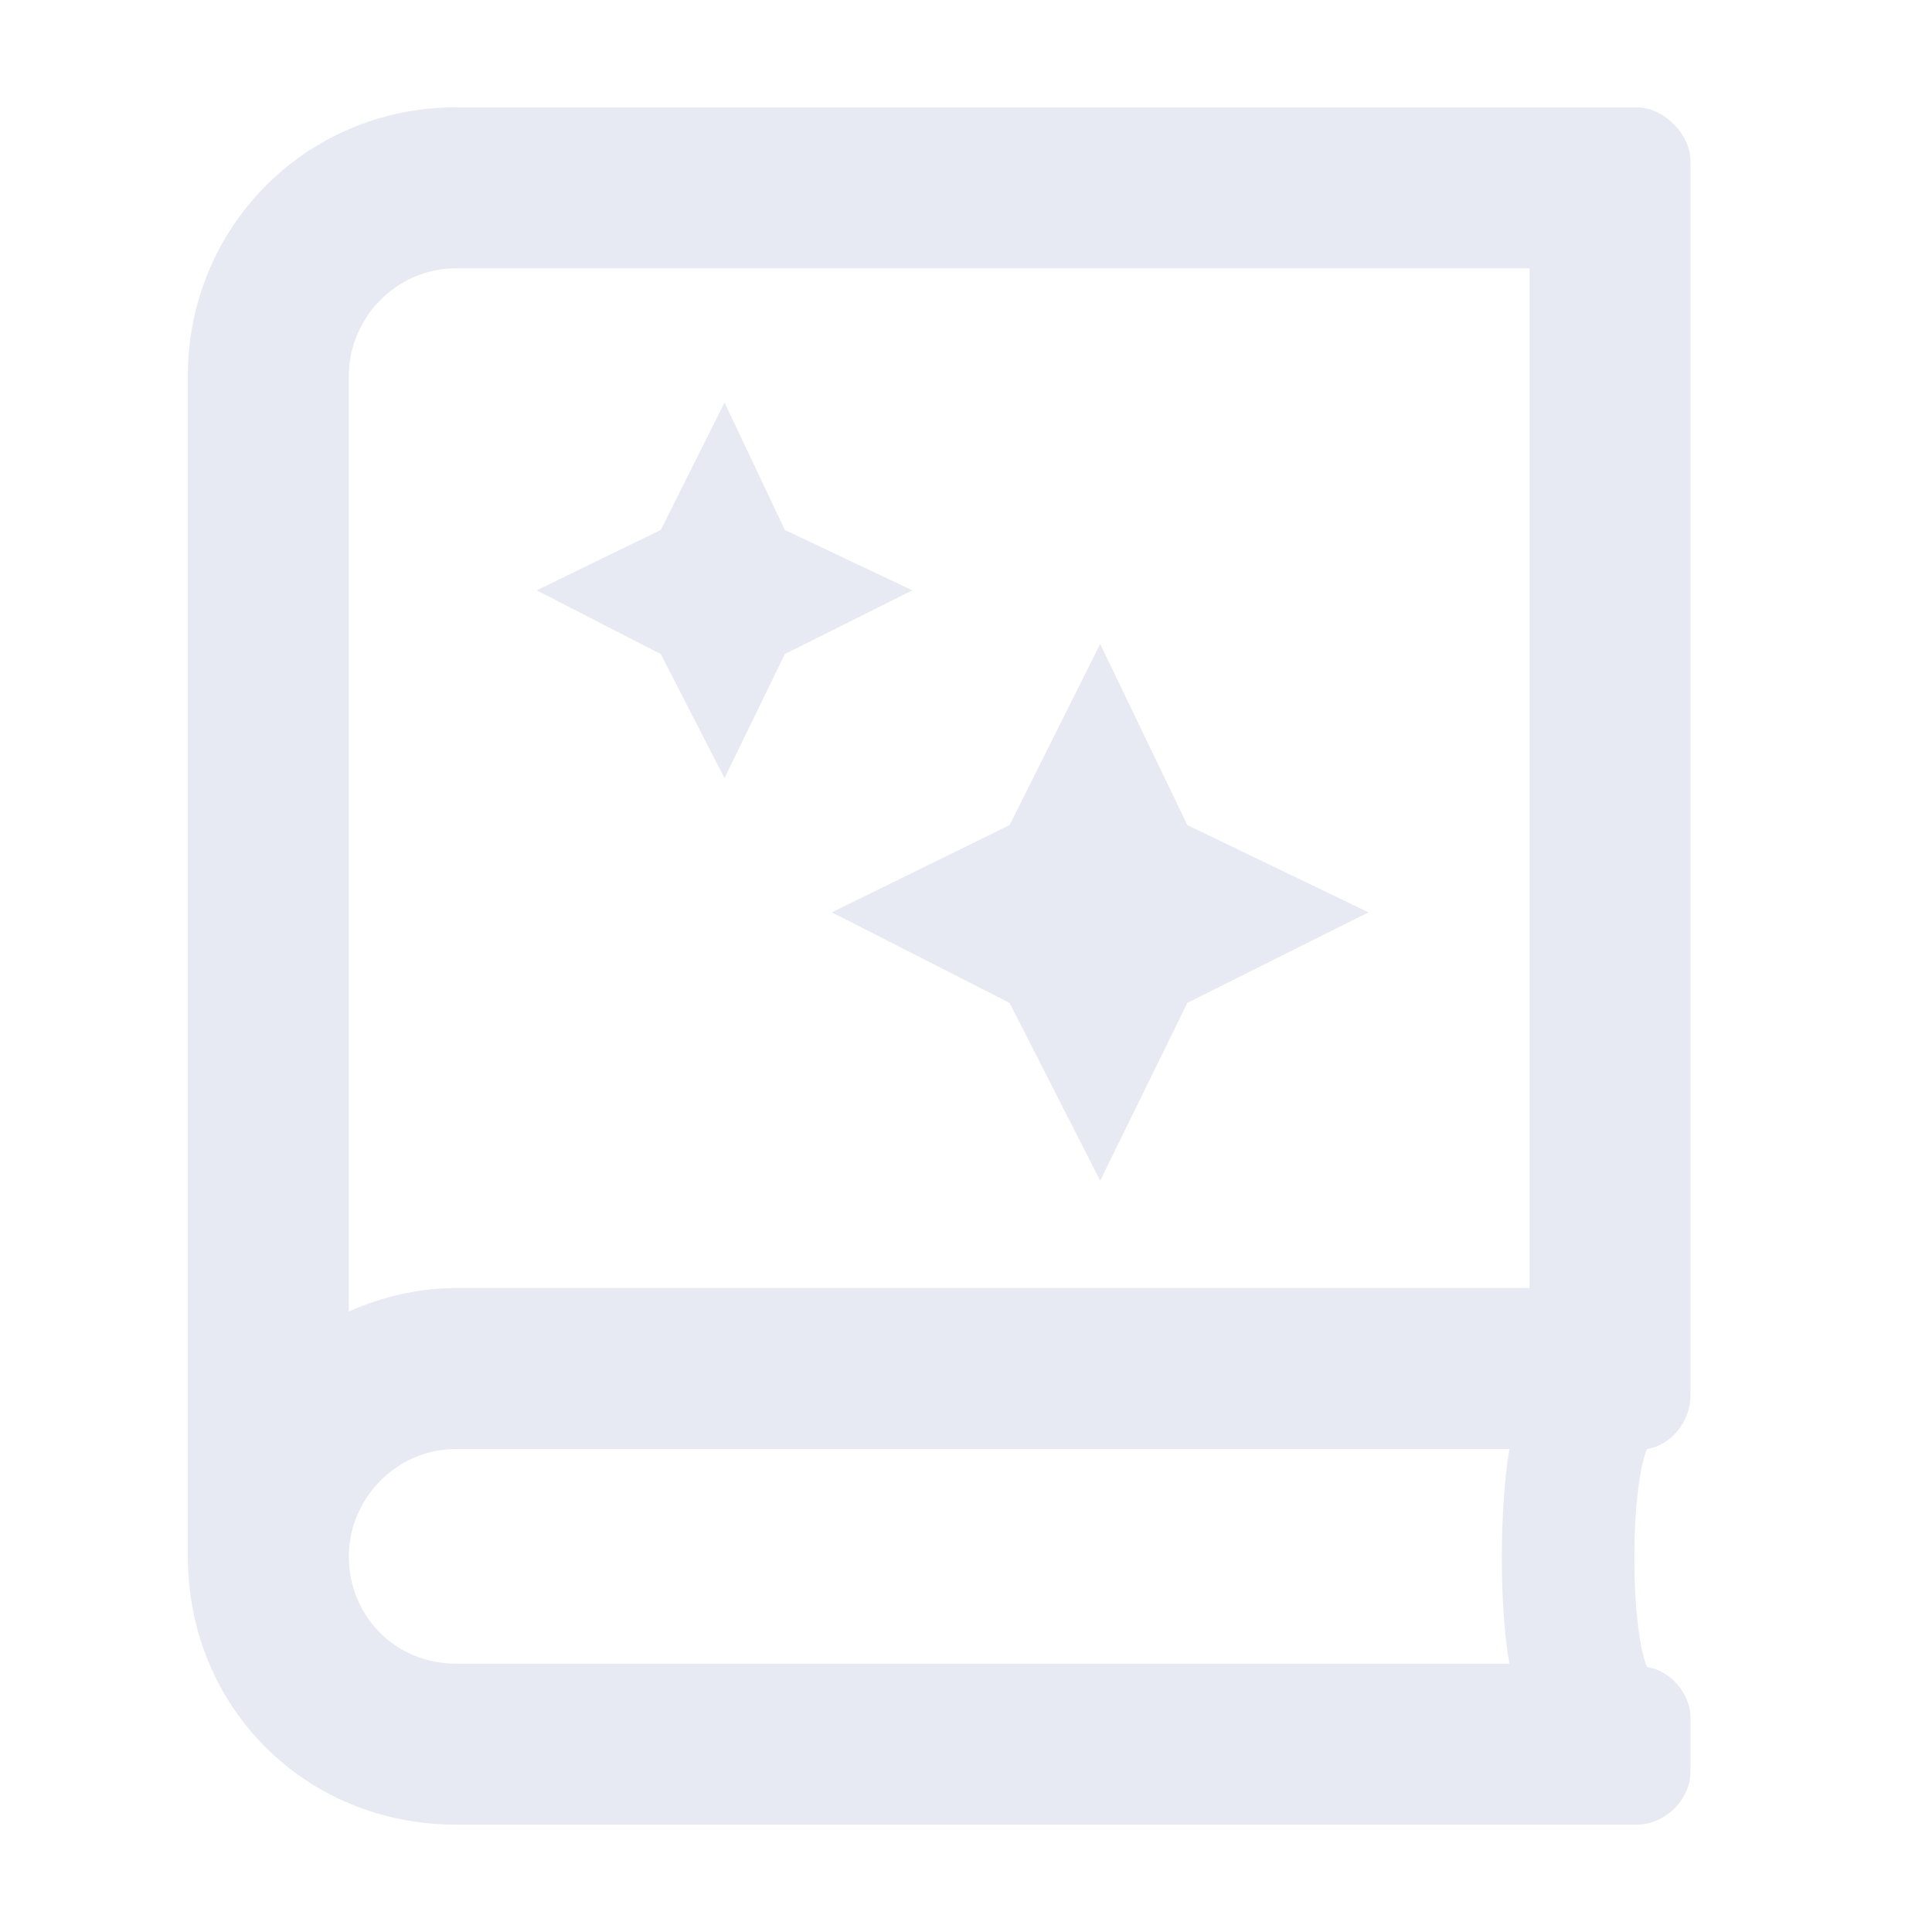 <svg width="36" height="36" fill="none" xmlns="http://www.w3.org/2000/svg"><path d="M31.5 26V3c0-.5-.5-1-1-1h-22c-2.813 0-5 2.25-5 5v22c0 2.813 2.188 5 5 5h22c.5 0 1-.438 1-1v-1c0-.438-.375-.875-.813-.938-.312-.812-.312-3.25 0-4.062.438-.063.813-.5.813-1zm-3.375 5H8.5c-1.125 0-2-.875-2-2 0-1.063.875-2 2-2h19.625c-.188 1.125-.188 2.938 0 4zm.375-7h-20c-.75 0-1.438.188-2 .438V7c0-1.063.875-2 2-2h20v19zm-9.688-5.313L20.5 22l1.625-3.313L25.5 17l-3.375-1.625L20.5 12l-1.688 3.375L15.5 17l3.313 1.688zM13.5 14.5l1.125-2.313L17 11l-2.375-1.125L13.5 7.5l-1.188 2.375L10 11l2.313 1.188L13.5 14.5z" fill="#E7EAF3"/></svg>